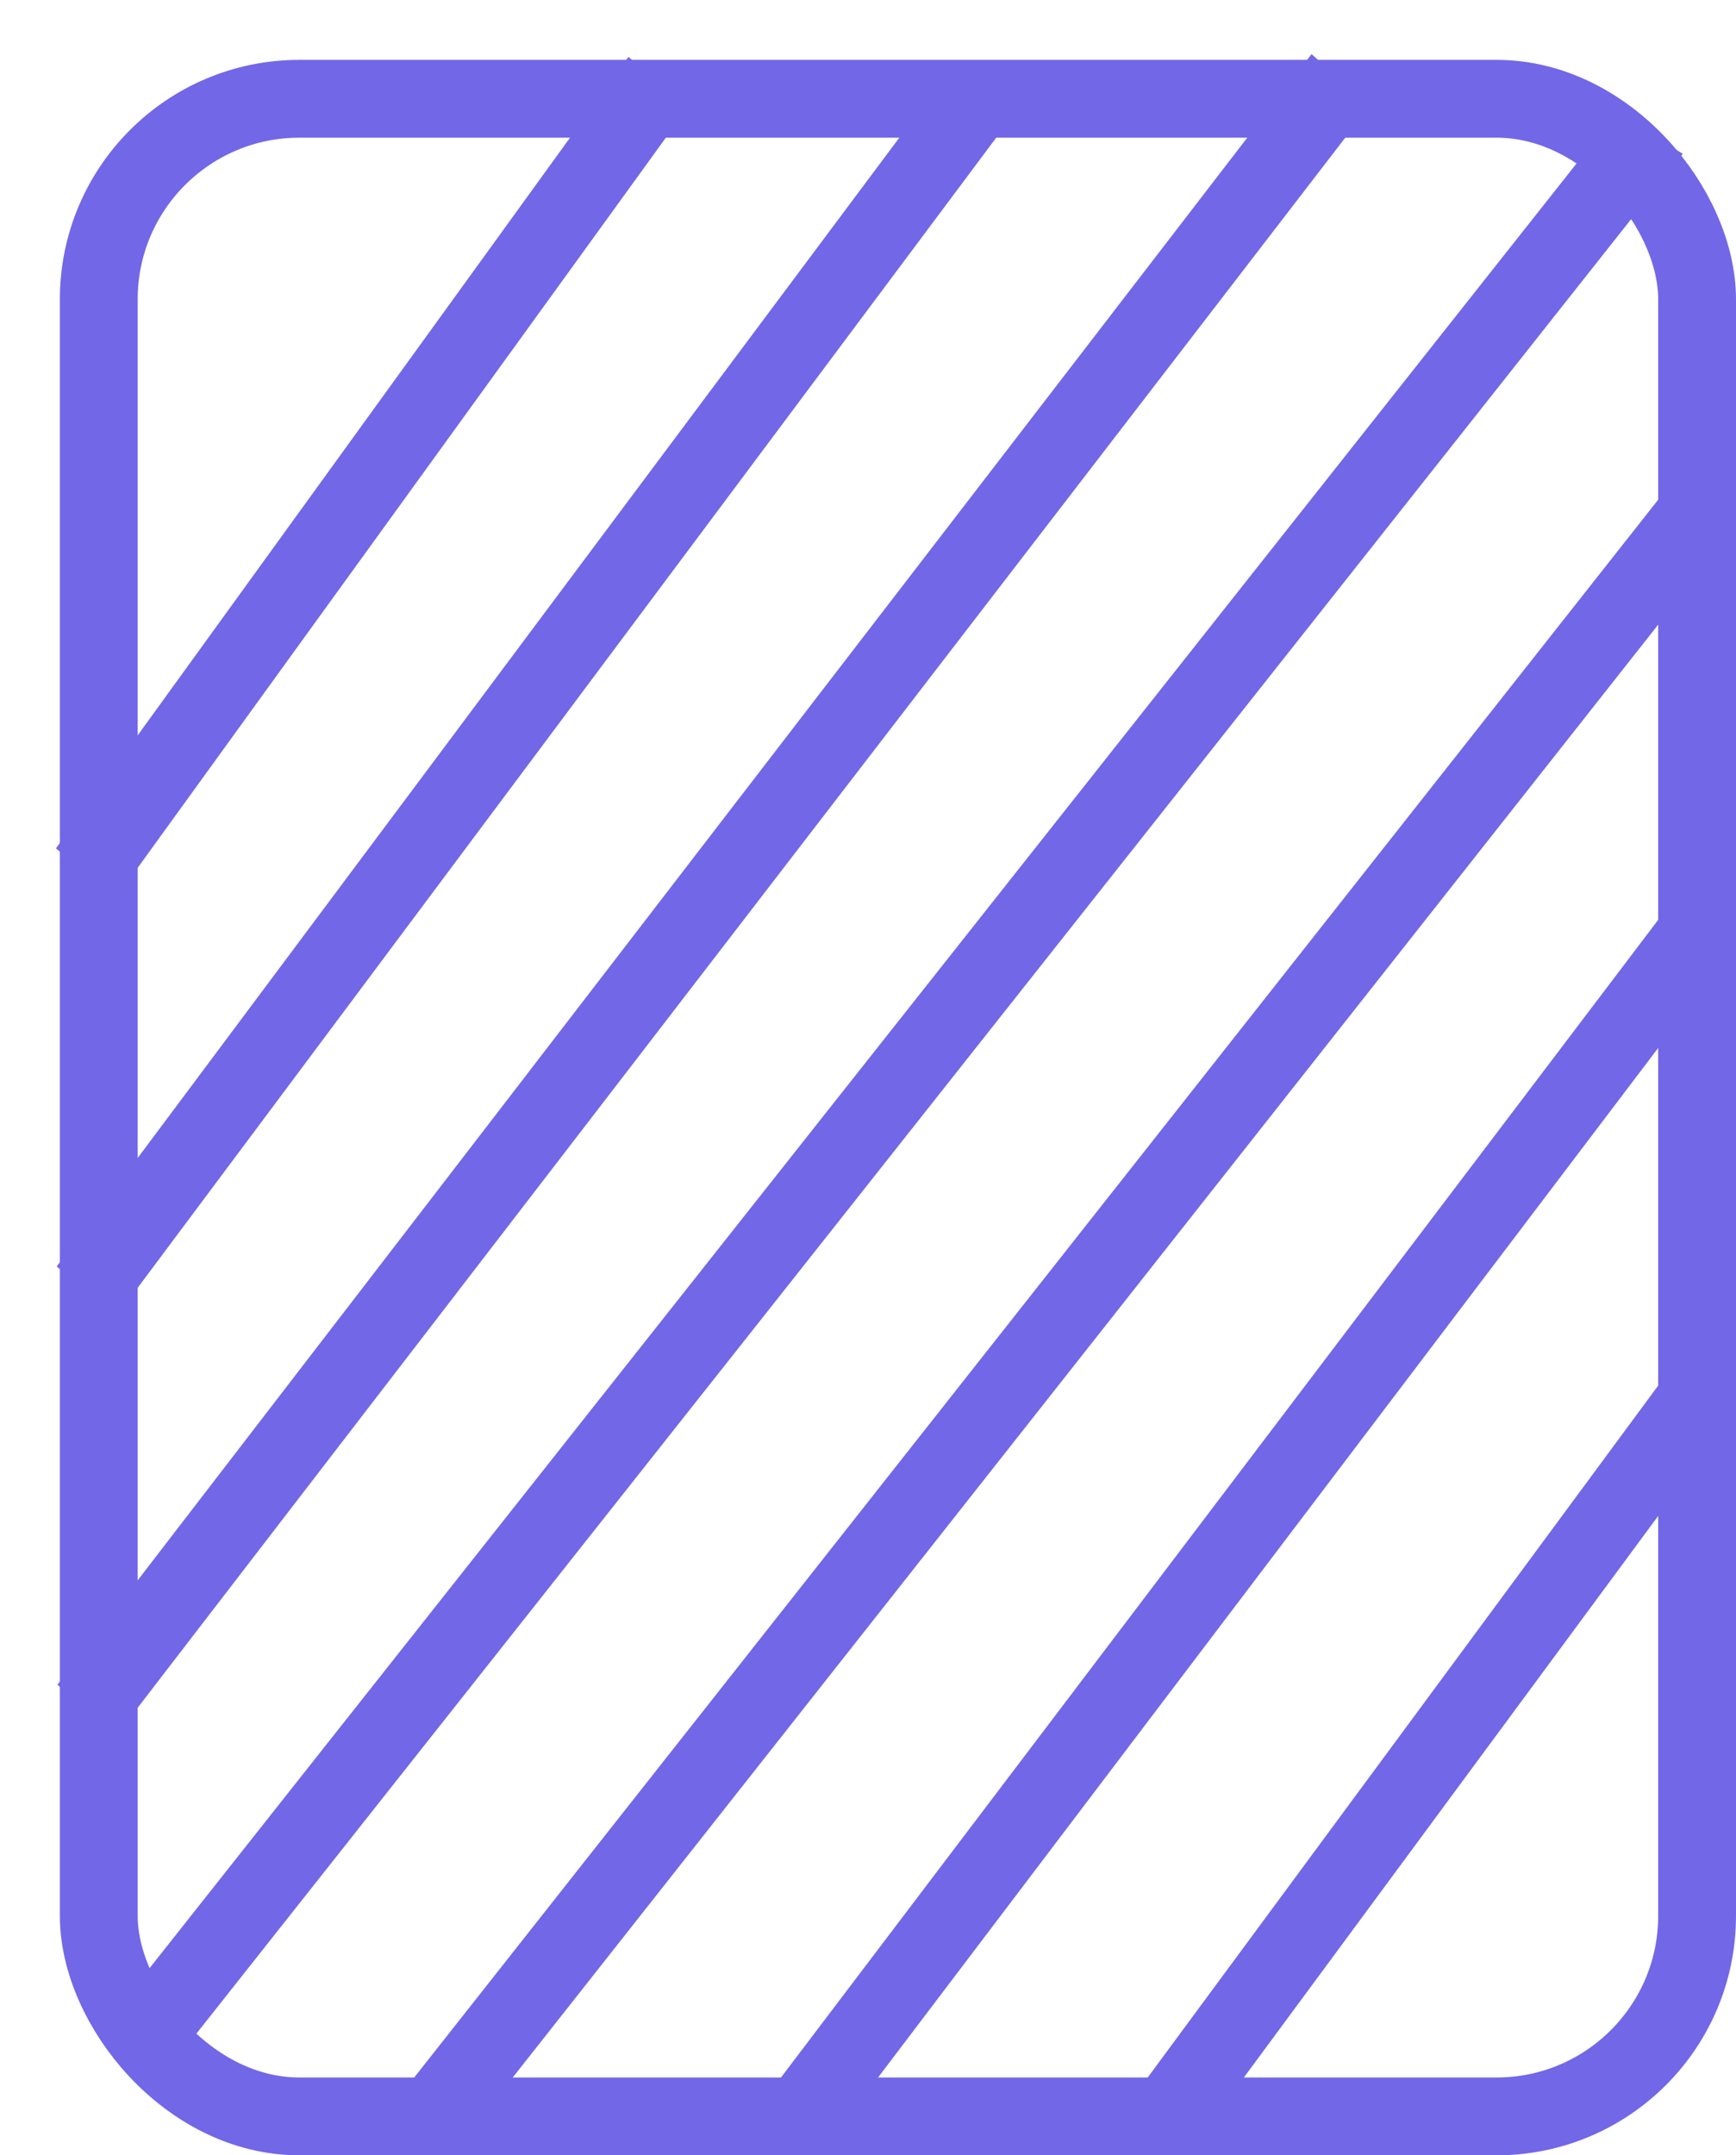<svg width="29" height="36" viewBox="0 0 29 36" fill="none" xmlns="http://www.w3.org/2000/svg">
<rect x="1.65" y="1.65" width="26.7" height="33.7" rx="3.35" stroke="#7267E7" stroke-width="1.3"/>
<line y1="-0.65" x2="16.32" y2="-0.65" transform="matrix(0.586 -0.81 0.769 0.639 1.934 15.001)" stroke="#7267E7" stroke-width="1.3"/>
<line y1="-0.65" x2="24.96" y2="-0.65" transform="matrix(0.598 -0.801 0.759 0.651 1.934 22)" stroke="#7267E7" stroke-width="1.3"/>
<line y1="-0.65" x2="34.345" y2="-0.65" transform="matrix(0.61 -0.793 0.75 0.662 1.934 29)" stroke="#7267E7" stroke-width="1.3"/>
<line y1="-0.65" x2="40.905" y2="-0.65" transform="matrix(0.62 -0.784 0.848 0.53 2.75 34.639)" stroke="#7267E7" stroke-width="1.3"/>
<line y1="-0.65" x2="33.921" y2="-0.65" transform="matrix(0.619 -0.785 0.849 0.529 8 35.417)" stroke="#7267E7" stroke-width="1.3"/>
<line y1="-0.65" x2="24.637" y2="-0.65" transform="matrix(0.604 -0.797 0.858 0.514 14.125 35.417)" stroke="#7267E7" stroke-width="1.3"/>
<line y1="-0.65" x2="14.739" y2="-0.65" transform="matrix(0.594 -0.805 0.864 0.504 20.25 35.417)" stroke="#7267E7" stroke-width="1.3"/>
</svg>
